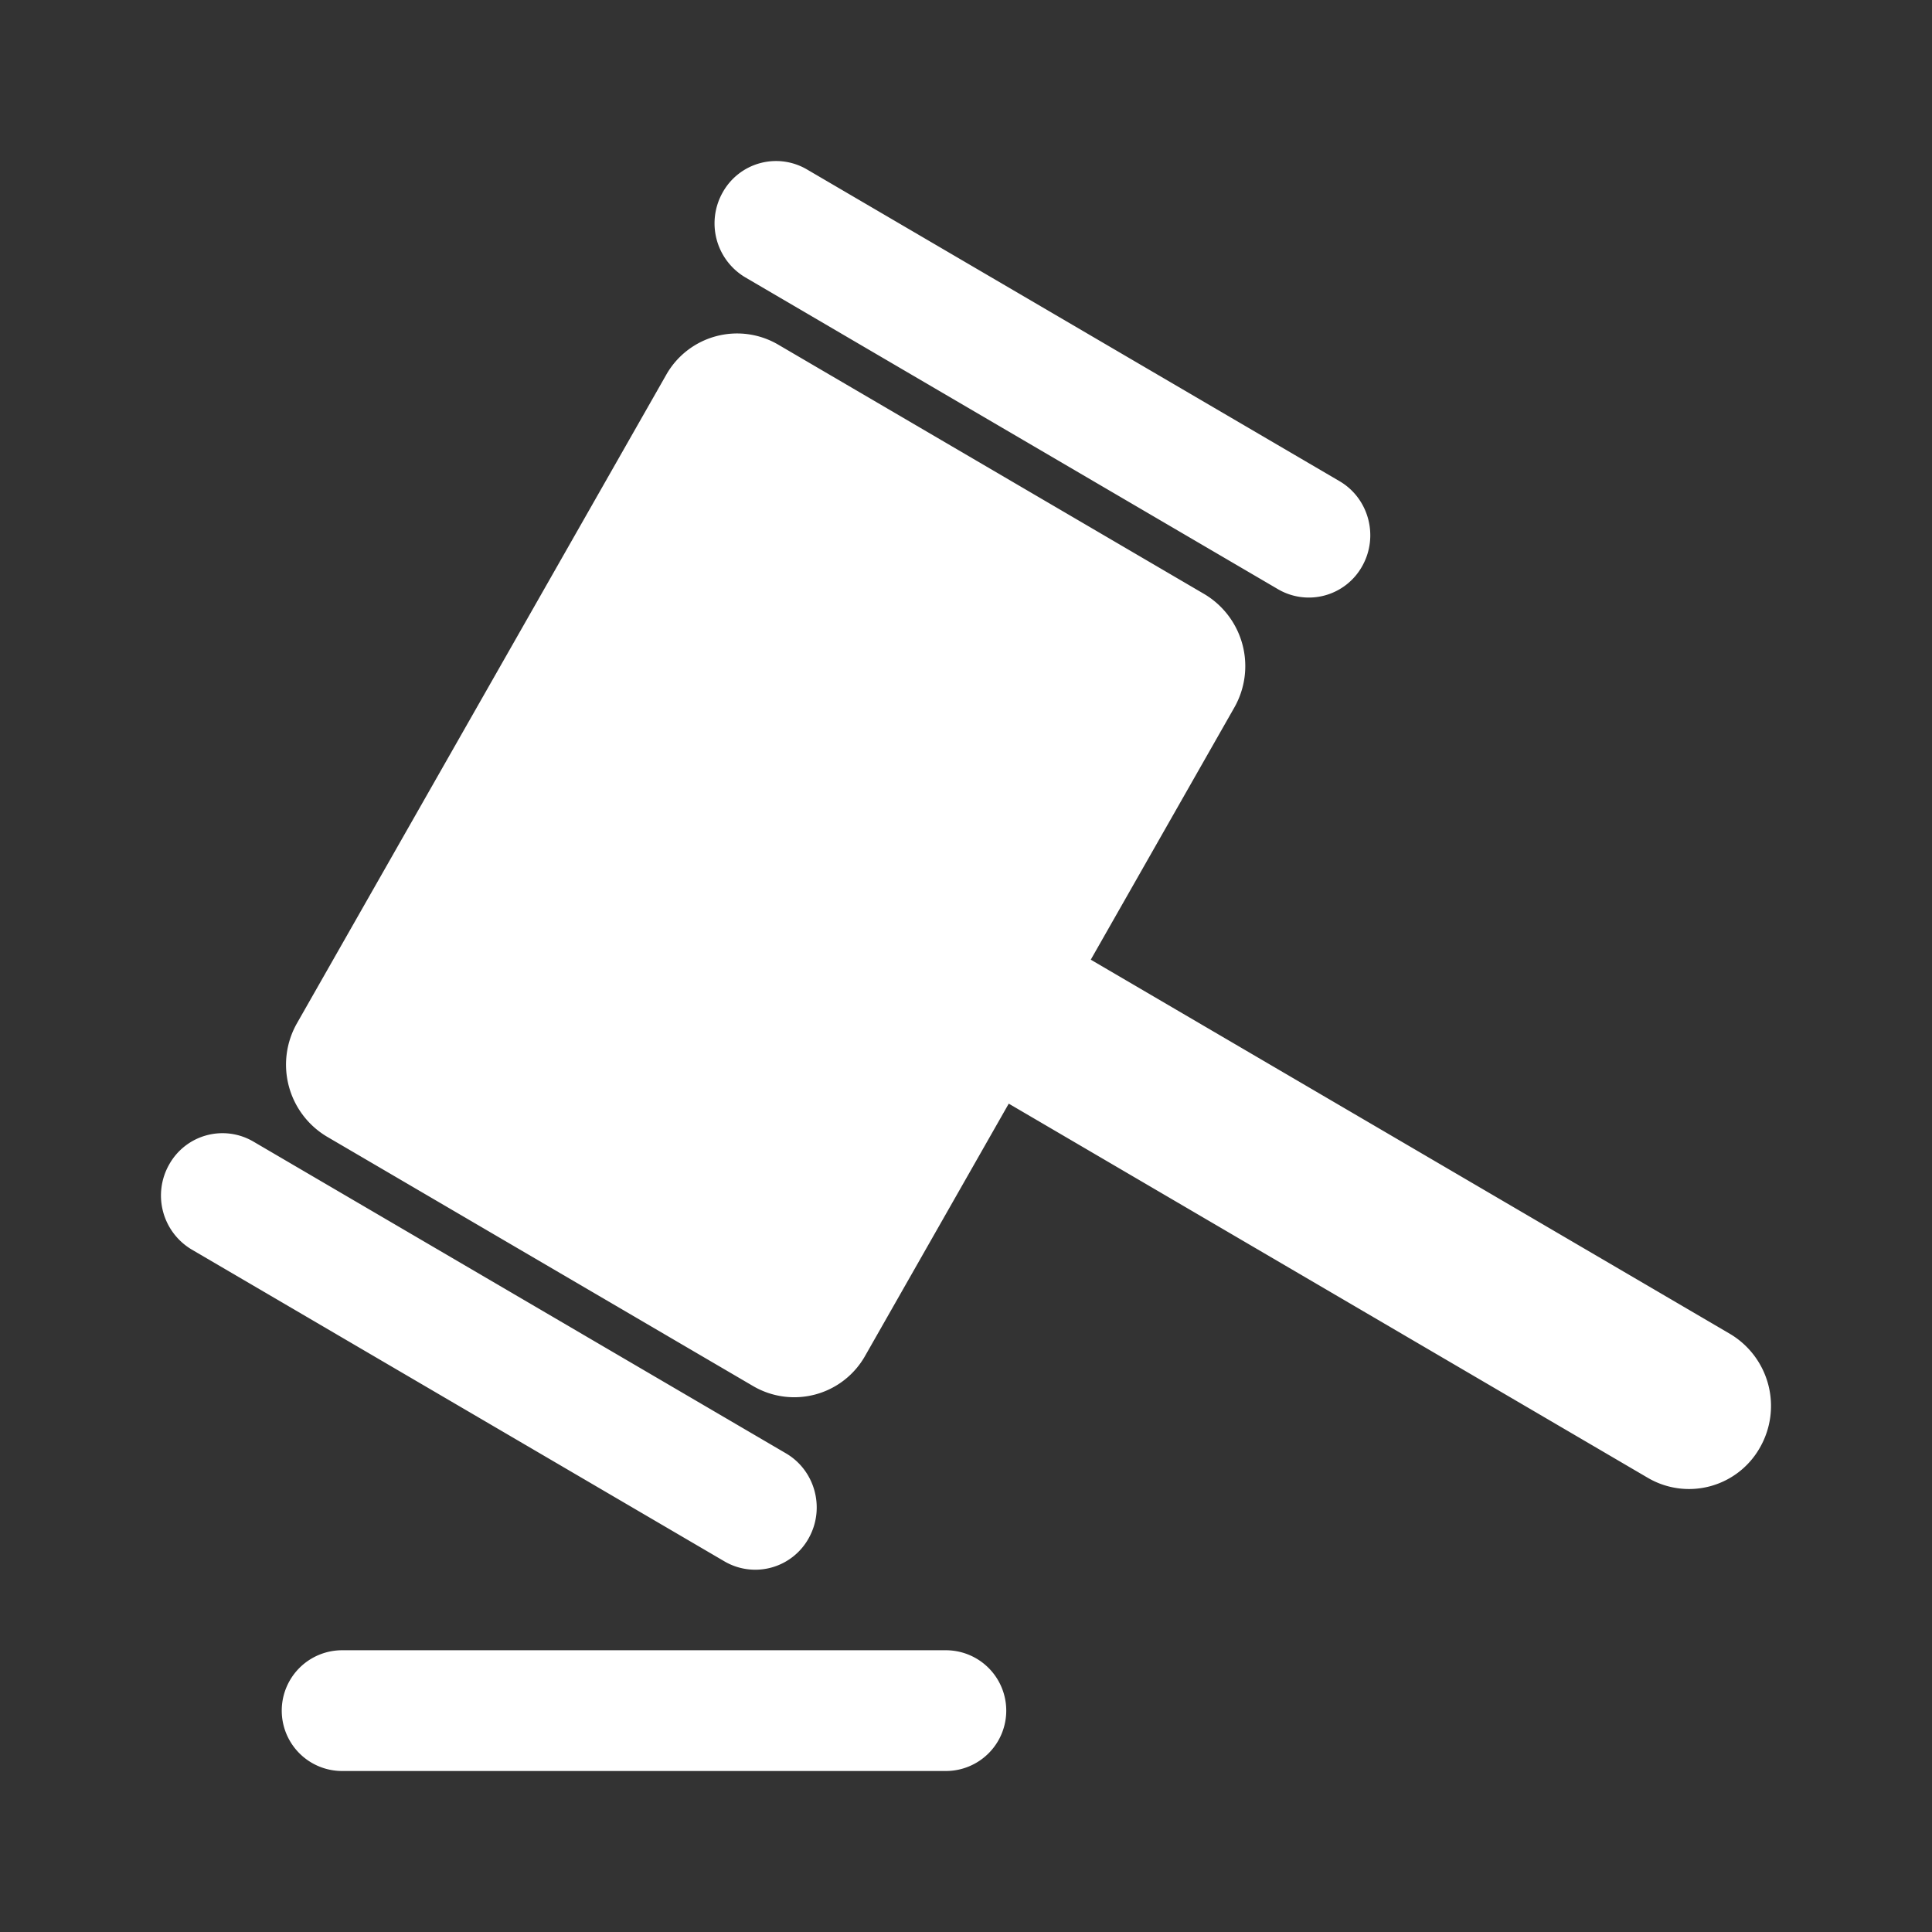 <?xml version="1.0" standalone="no"?><!DOCTYPE svg PUBLIC "-//W3C//DTD SVG 1.1//EN" "http://www.w3.org/Graphics/SVG/1.1/DTD/svg11.dtd"><svg t="1668136977433" class="icon" viewBox="0 0 1024 1024" version="1.1" xmlns="http://www.w3.org/2000/svg" p-id="77840" xmlns:xlink="http://www.w3.org/1999/xlink" width="200" height="200"><rect x="0" y="0" width="1024" height="1024" fill="#333333" stroke="none"/><path d="M501.333 874.667a32 32 0 0 1 0 64h-320a32 32 0 0 1 0-64h320zM134.251 605.035l282.325 165.269c15.573 9.131 20.928 29.355 11.947 45.163a32.363 32.363 0 0 1-44.544 12.096L101.632 662.293a33.301 33.301 0 0 1-11.925-45.163 32.363 32.363 0 0 1 44.544-12.096z m278.165-422.4l225.877 132.224a44.416 44.416 0 0 1 15.893 60.203L578.133 508.651l338.773 198.315a44.416 44.416 0 0 1 15.936 60.203 43.136 43.136 0 0 1-59.392 16.149L534.656 584.96l-76.075 133.589a43.136 43.136 0 0 1-59.371 16.128L173.333 602.475a44.416 44.416 0 0 1-15.893-60.203l195.605-343.509a43.136 43.136 0 0 1 59.371-16.128z m15.232-92.864l282.347 165.269c15.573 9.131 20.907 29.355 11.925 45.163a32.363 32.363 0 0 1-44.544 12.096L395.051 147.029a33.301 33.301 0 0 1-11.947-45.163 32.363 32.363 0 0 1 44.544-12.096z" fill="#ffffff" p-id="77841"></path></svg>